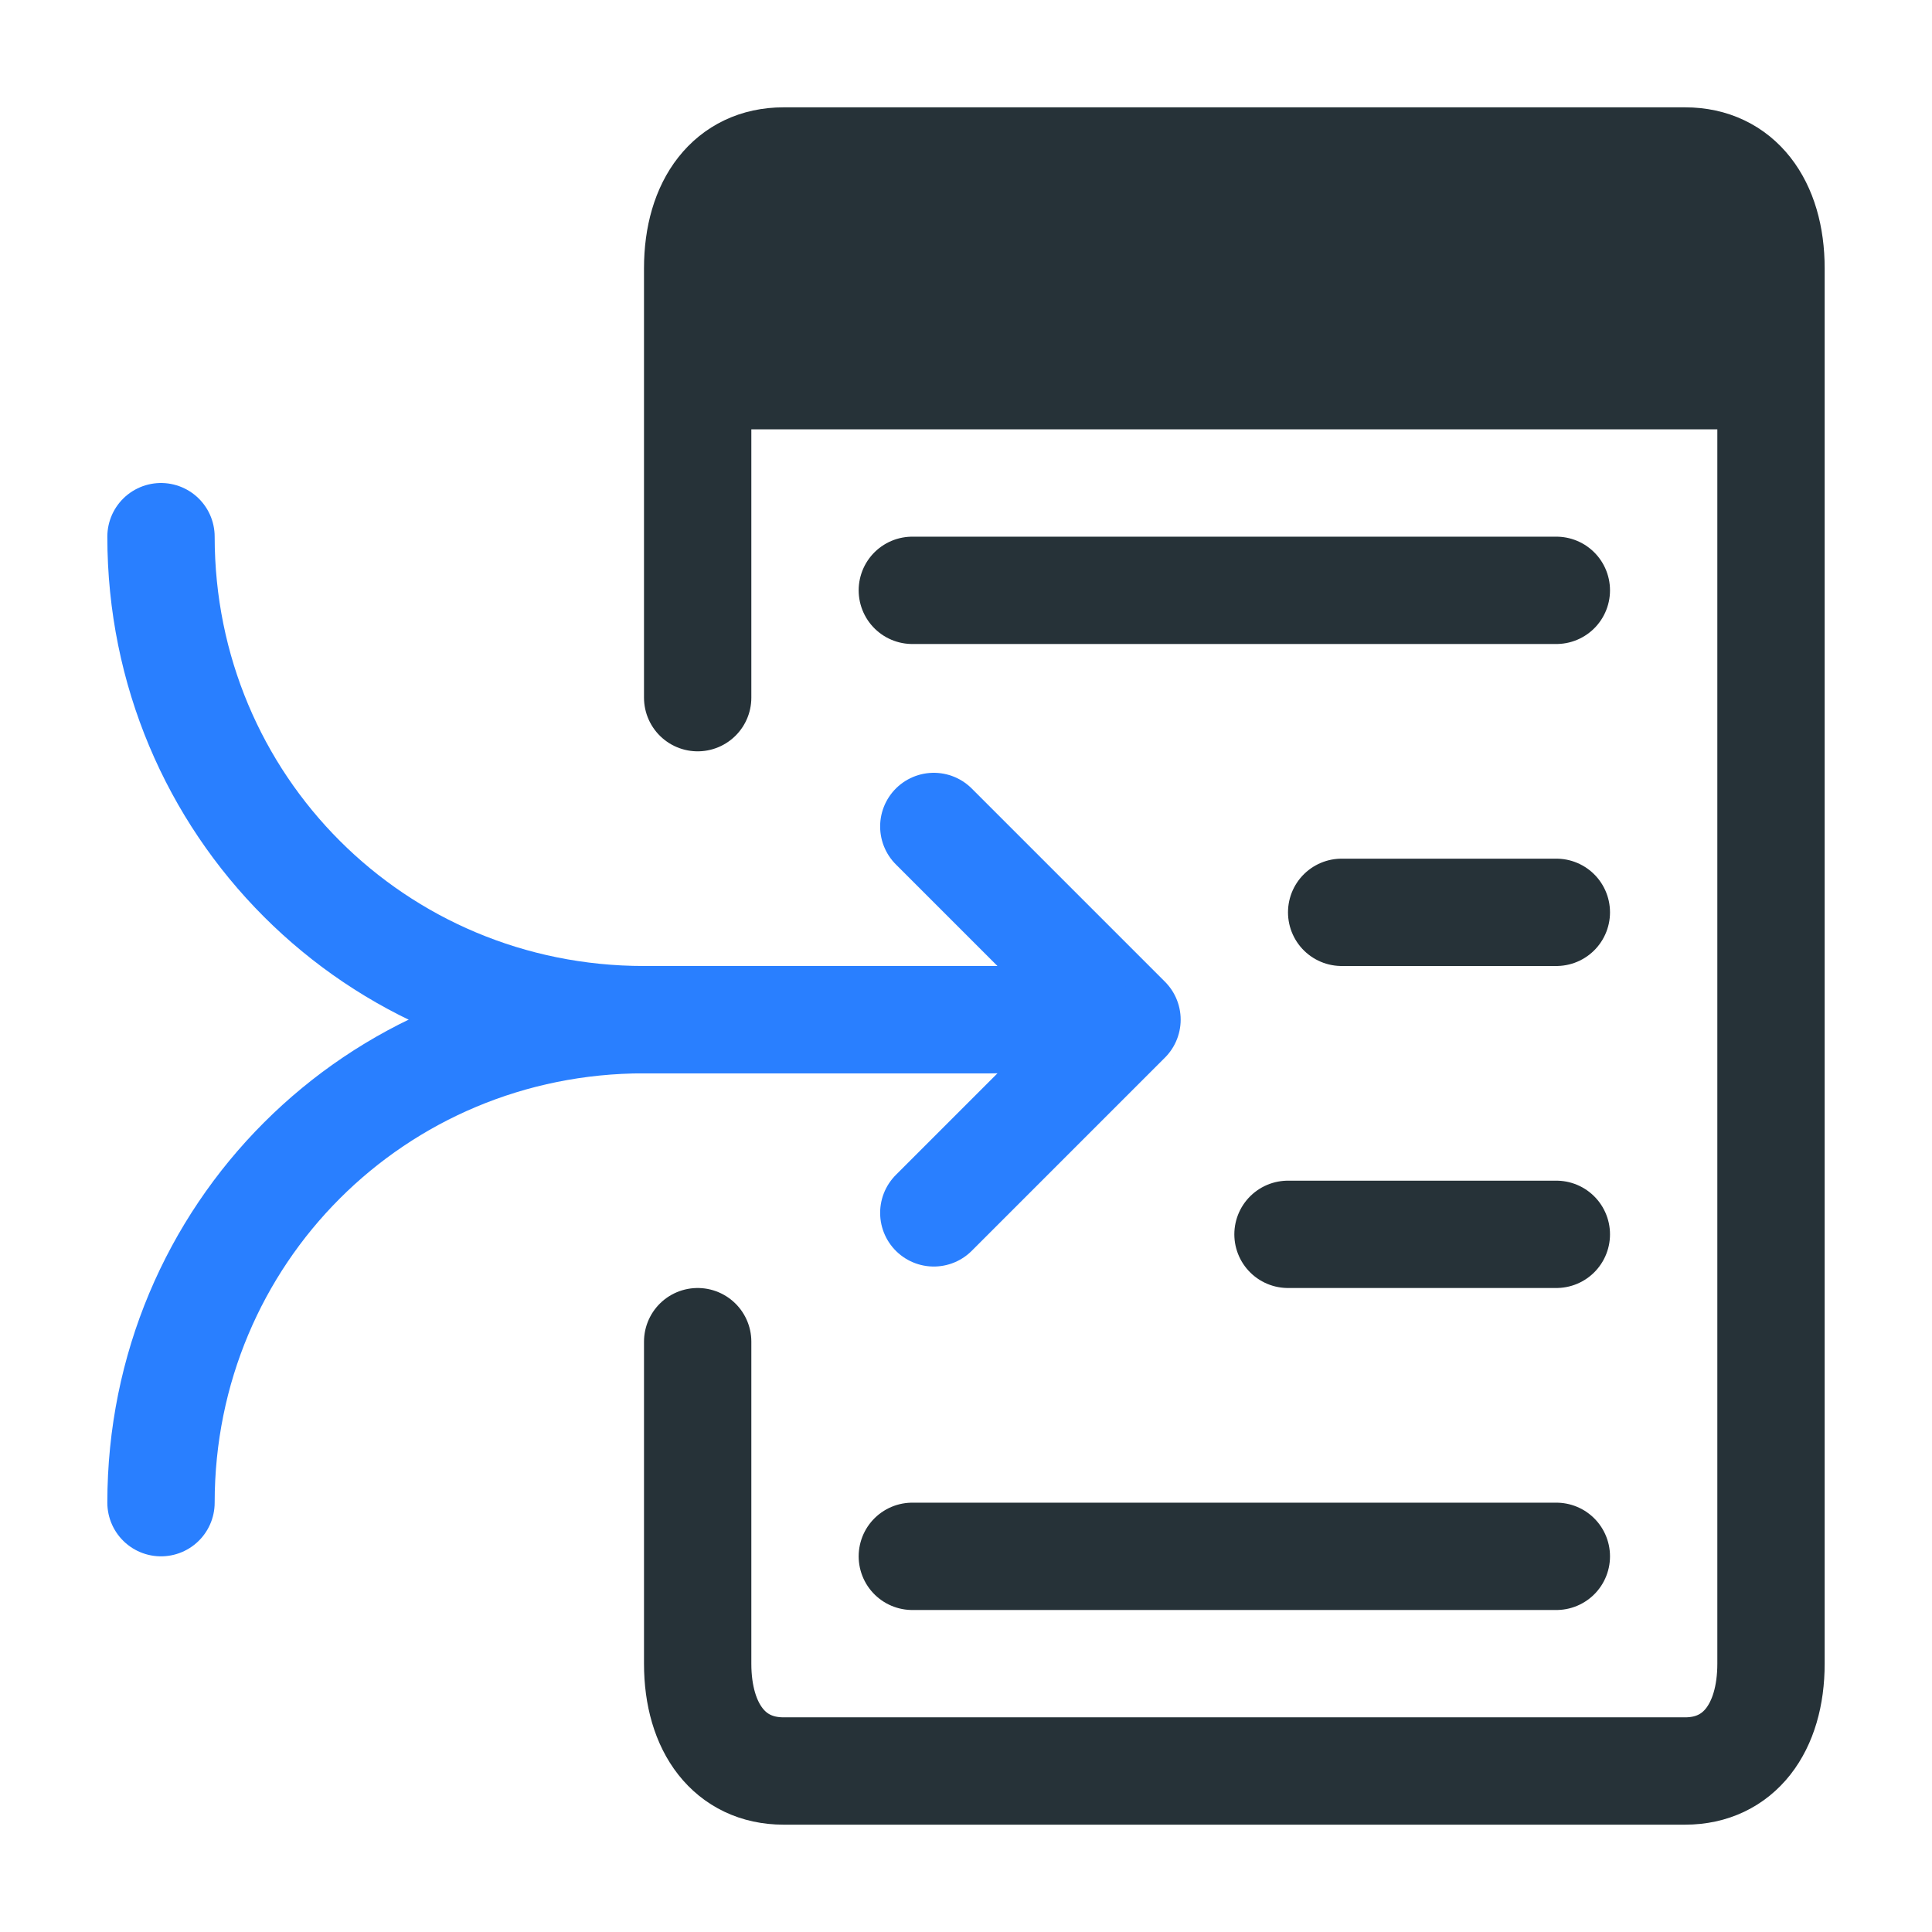 <?xml version="1.0" encoding="UTF-8" standalone="no"?>
<svg
   xmlns:dc="http://purl.org/dc/elements/1.1/"
   xmlns:cc="http://creativecommons.org/ns#"
   xmlns:rdf="http://www.w3.org/1999/02/22-rdf-syntax-ns#"
   xmlns:svg="http://www.w3.org/2000/svg"
   xmlns="http://www.w3.org/2000/svg"
   version="1.1"
   id="Layer_1"
   x="0px"
   y="0px"
   viewBox="0 0 18 18"
   enable-background="new 0 0 18 18"
   xml:space="preserve"><defs
   id="defs27" />
<path
   style="fill:none;stroke:#263238;stroke-linecap:round;stroke-linejoin:round;stroke-miterlimit:10"
   stroke-miterlimit="10"
   d="m 6.5,6.5 v -4 c 0,-0.6 0.3,-1 0.8,-1 h 8.4 c 0.5,0 0.8,0.4 0.8,1 v 13 c 0,0.6 -0.3,1 -0.8,1 H 7.3 c -0.5,0 -0.8,-0.4 -0.8,-1 v -3"
   id="path2" />
<line
   fill="none"
   stroke="#263238"
   stroke-linecap="round"
   stroke-linejoin="round"
   stroke-miterlimit="10"
   x1="14.5"
   y1="5.5"
   x2="8.5"
   y2="5.5"
   id="line4" />
<line
   fill="none"
   stroke="#263238"
   stroke-linecap="round"
   stroke-linejoin="round"
   stroke-miterlimit="10"
   x1="14.5"
   y1="8.5"
   x2="12.5"
   y2="8.5"
   id="line6" />
<line
   fill="none"
   stroke="#263238"
   stroke-linecap="round"
   stroke-linejoin="round"
   stroke-miterlimit="10"
   x1="14.5"
   y1="11.5"
   x2="12"
   y2="11.5"
   id="line8" />
<line
   fill="none"
   stroke="#263238"
   stroke-linecap="round"
   stroke-linejoin="round"
   stroke-miterlimit="10"
   x1="14.5"
   y1="14.5"
   x2="8.5"
   y2="14.5"
   id="line10" />
<path
   fill="none"
   stroke="#297FFF"
   stroke-linecap="round"
   stroke-linejoin="round"
   stroke-miterlimit="10"
   d="M10,17.5"
   id="path12" />

<g
   id="g22">
	<polyline
   fill="none"
   stroke="#297FFF"
   stroke-linecap="round"
   stroke-linejoin="round"
   stroke-miterlimit="10"
   points="8.7,7.7    10.5,9.5 8.7,11.3  "
   id="polyline16" />
	<path
   fill="none"
   stroke="#297FFF"
   stroke-linecap="round"
   stroke-linejoin="round"
   stroke-miterlimit="10"
   d="M1.5,14   c0-2.5,2-4.5,4.5-4.5h3.2"
   id="path18" />
	<path
   fill="none"
   stroke="#297FFF"
   stroke-linecap="round"
   stroke-linejoin="round"
   stroke-miterlimit="10"
   d="M1.5,5   c0,2.5,2,4.5,4.5,4.5h4.1"
   id="path20" />
</g>
<rect
   y="2.441"
   x="7"
   height="0.559"
   width="6.443"
   id="rect825"
   style="opacity:1;fill:none;fill-opacity:1;stroke:none;stroke-width:3.999;stroke-linecap:square;stroke-linejoin:miter;stroke-miterlimit:4;stroke-dasharray:none;stroke-dashoffset:0;stroke-opacity:1;paint-order:normal" /><rect
   y="2"
   x="7"
   height="1"
   width="8.712"
   id="rect827"
   style="opacity:1;fill:none;fill-opacity:1;stroke:none;stroke-width:3.999;stroke-linecap:square;stroke-linejoin:miter;stroke-miterlimit:4;stroke-dasharray:none;stroke-dashoffset:0;stroke-opacity:1;paint-order:normal" /><rect
   y="1.663"
   x="6.636"
   height="2.337"
   width="9.62"
   id="rect829"
   style="opacity:1;fill:#263238;fill-opacity:1;stroke:none;stroke-width:5.287;stroke-linecap:square;stroke-linejoin:miter;stroke-miterlimit:4;stroke-dasharray:none;stroke-dashoffset:0;stroke-opacity:1;paint-order:normal" /></svg>